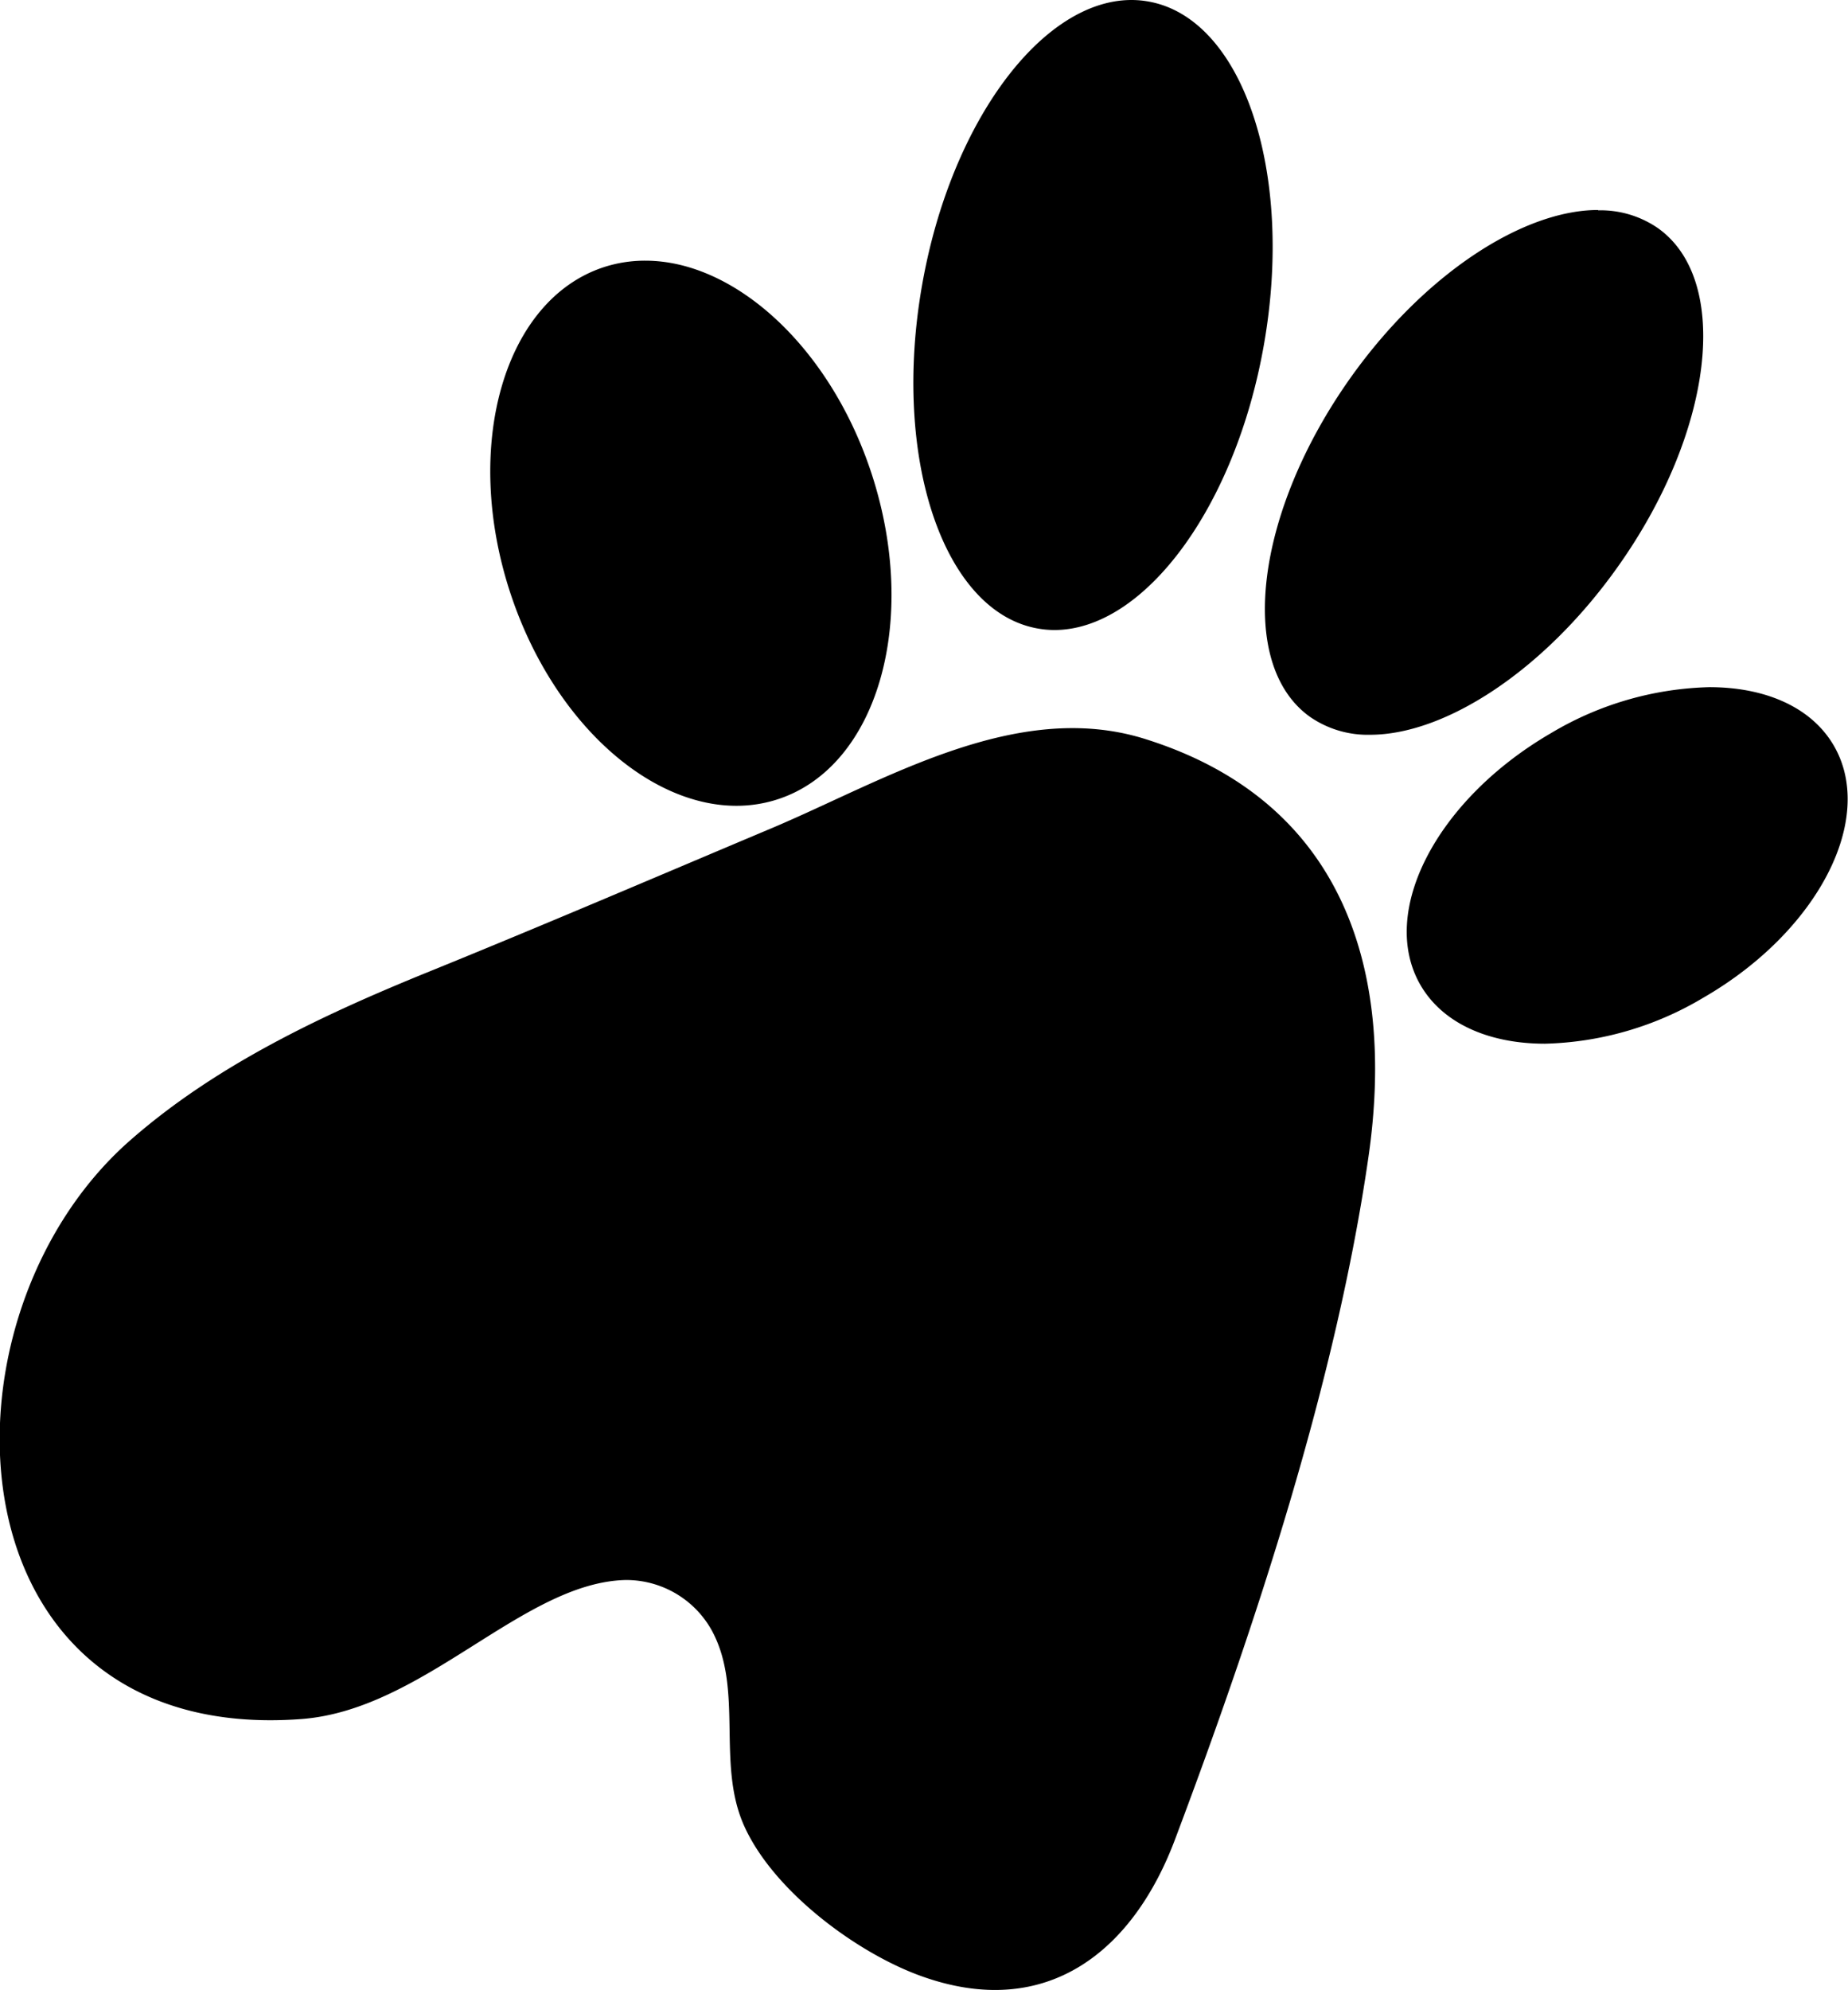 <svg xmlns="http://www.w3.org/2000/svg" viewBox="0 0 222.55 239.55"><defs><style>.cls-1{stroke:#000;stroke-miterlimit:10;}</style></defs><title>Asset 1</title><g id="Layer_2" data-name="Layer 2"><g id="Layer_1-2" data-name="Layer 1"><path class="cls-1" d="M111.06,237.39c-7.59-2.74-17.4-10-20.92-17.65-3.43-7.4,0-16.45-4-23.74a12.28,12.28,0,0,0-10.84-6.3c-12.57.32-24.42,15.66-39.08,16.74-42,3.11-44.53-47.15-20.43-68.6C26.12,128.7,39,122.64,52,117.37c13.77-5.59,27.49-11.47,41.07-17.19s29.38-15.56,44.7-10.74c24,7.53,29.66,28,26.55,49.66-3.86,26.9-13.62,56.52-23.27,82.12C136.15,234.27,126.09,242.82,111.06,237.39Z"/><path d="M88.68,96.53c-10.7,0-22-10.68-26.76-25.38-5.68-17.41-.75-34.68,11-38.51a15.33,15.33,0,0,1,4.82-.76c10.71,0,22,10.67,26.76,25.38,5.68,17.4.76,34.68-11,38.51A15.58,15.58,0,0,1,88.68,96.53Z"/><path d="M77.72,32.38h0c10.5,0,21.55,10.53,26.29,25,5.59,17.14.81,34.14-10.66,37.88a15,15,0,0,1-4.67.74C78.19,96,67.13,85.5,62.4,71c-2.74-8.37-3.1-16.94-1-24.15S67.57,34.9,73.05,33.11a15,15,0,0,1,4.67-.73m0-1a16,16,0,0,0-5,.78c-12,3.92-17.07,21.45-11.29,39.14C66.44,86.61,77.9,97,88.68,97a16,16,0,0,0,5-.79c12-3.92,17.07-21.44,11.3-39.14C100,41.8,88.5,31.38,77.72,31.38Z"/><path d="M127,75.34a11.26,11.26,0,0,1-1.93-.17c-11.08-2-17.15-20.25-13.53-40.79C114.89,15.38,125.75.5,136.26.5a11.47,11.47,0,0,1,1.94.17c5.31.94,9.65,5.65,12.22,13.29s3.07,17.5,1.31,27.5C148.38,60.46,137.52,75.34,127,75.34Z"/><path d="M136.26,1h0a10.43,10.43,0,0,1,1.85.16c5.12.9,9.33,5.51,11.84,13,2.58,7.65,3,17.34,1.28,27.25-3.3,18.77-13.95,33.47-24.23,33.47a11.46,11.46,0,0,1-1.85-.16c-10.81-1.91-16.69-20-13.12-40.22C115.34,15.7,126,1,136.26,1m0-1C125.5,0,114.5,14.68,111.05,34.29c-3.68,20.84,2.56,39.37,13.93,41.37a11.49,11.49,0,0,0,2,.18c10.76,0,21.76-14.68,25.22-34.29C155.89,20.7,149.66,2.18,138.29.18a11.6,11.6,0,0,0-2-.18Z"/><path d="M165,88a11.66,11.66,0,0,1-6.93-2.06c-4.13-2.94-5.91-8.7-5-16.22s4.47-16.13,10-23.92c8.49-11.92,20.29-19.93,29.36-19.93a11.62,11.62,0,0,1,6.93,2.06C208,34,205.74,52,194.35,68,185.87,79.94,174.07,88,165,88Z"/><path d="M192.44,26.32h0a11.21,11.21,0,0,1,6.64,2c4,2.83,5.68,8.43,4.8,15.77C203,51.6,199.45,60,194,67.73c-8.4,11.8-20,19.72-29,19.72a11.21,11.21,0,0,1-6.64-2c-8.4-6-6.09-23.68,5.14-39.45,8.4-11.8,20-19.72,28.95-19.72m0-1c-9,0-20.87,7.65-29.77,20.14C151.1,61.7,148.91,80,157.77,86.3A12.21,12.21,0,0,0,165,88.45c9,0,20.88-7.65,29.77-20.14,11.57-16.24,13.77-34.53,4.9-40.84a12.17,12.17,0,0,0-7.22-2.15Z"/><path d="M186.1,125.14c-6.78,0-12.1-2.49-14.61-6.82-2.36-4.11-2.08-9.43.81-15S180.46,92.48,187,88.69a38.59,38.59,0,0,1,18.82-5.47c6.78,0,12.1,2.48,14.61,6.82,4.93,8.54-2,21.83-15.54,29.63A38.63,38.63,0,0,1,186.1,125.14Z"/><path d="M205.86,83.72h0c6.59,0,11.76,2.39,14.17,6.57,2.28,3.95,2,9.1-.81,14.51-2.89,5.56-8.05,10.69-14.55,14.44a38.15,38.15,0,0,1-18.57,5.4c-6.59,0-11.76-2.4-14.17-6.57-4.8-8.31,2.09-21.29,15.36-28.95a38,38,0,0,1,18.57-5.4m0-1a39,39,0,0,0-19.07,5.53c-13.77,8-20.81,21.52-15.73,30.32,2.71,4.68,8.31,7.07,15,7.07a39,39,0,0,0,19.07-5.54c13.77-7.94,20.81-21.51,15.73-30.31-2.71-4.69-8.31-7.07-15-7.07Z"/></g></g></svg>